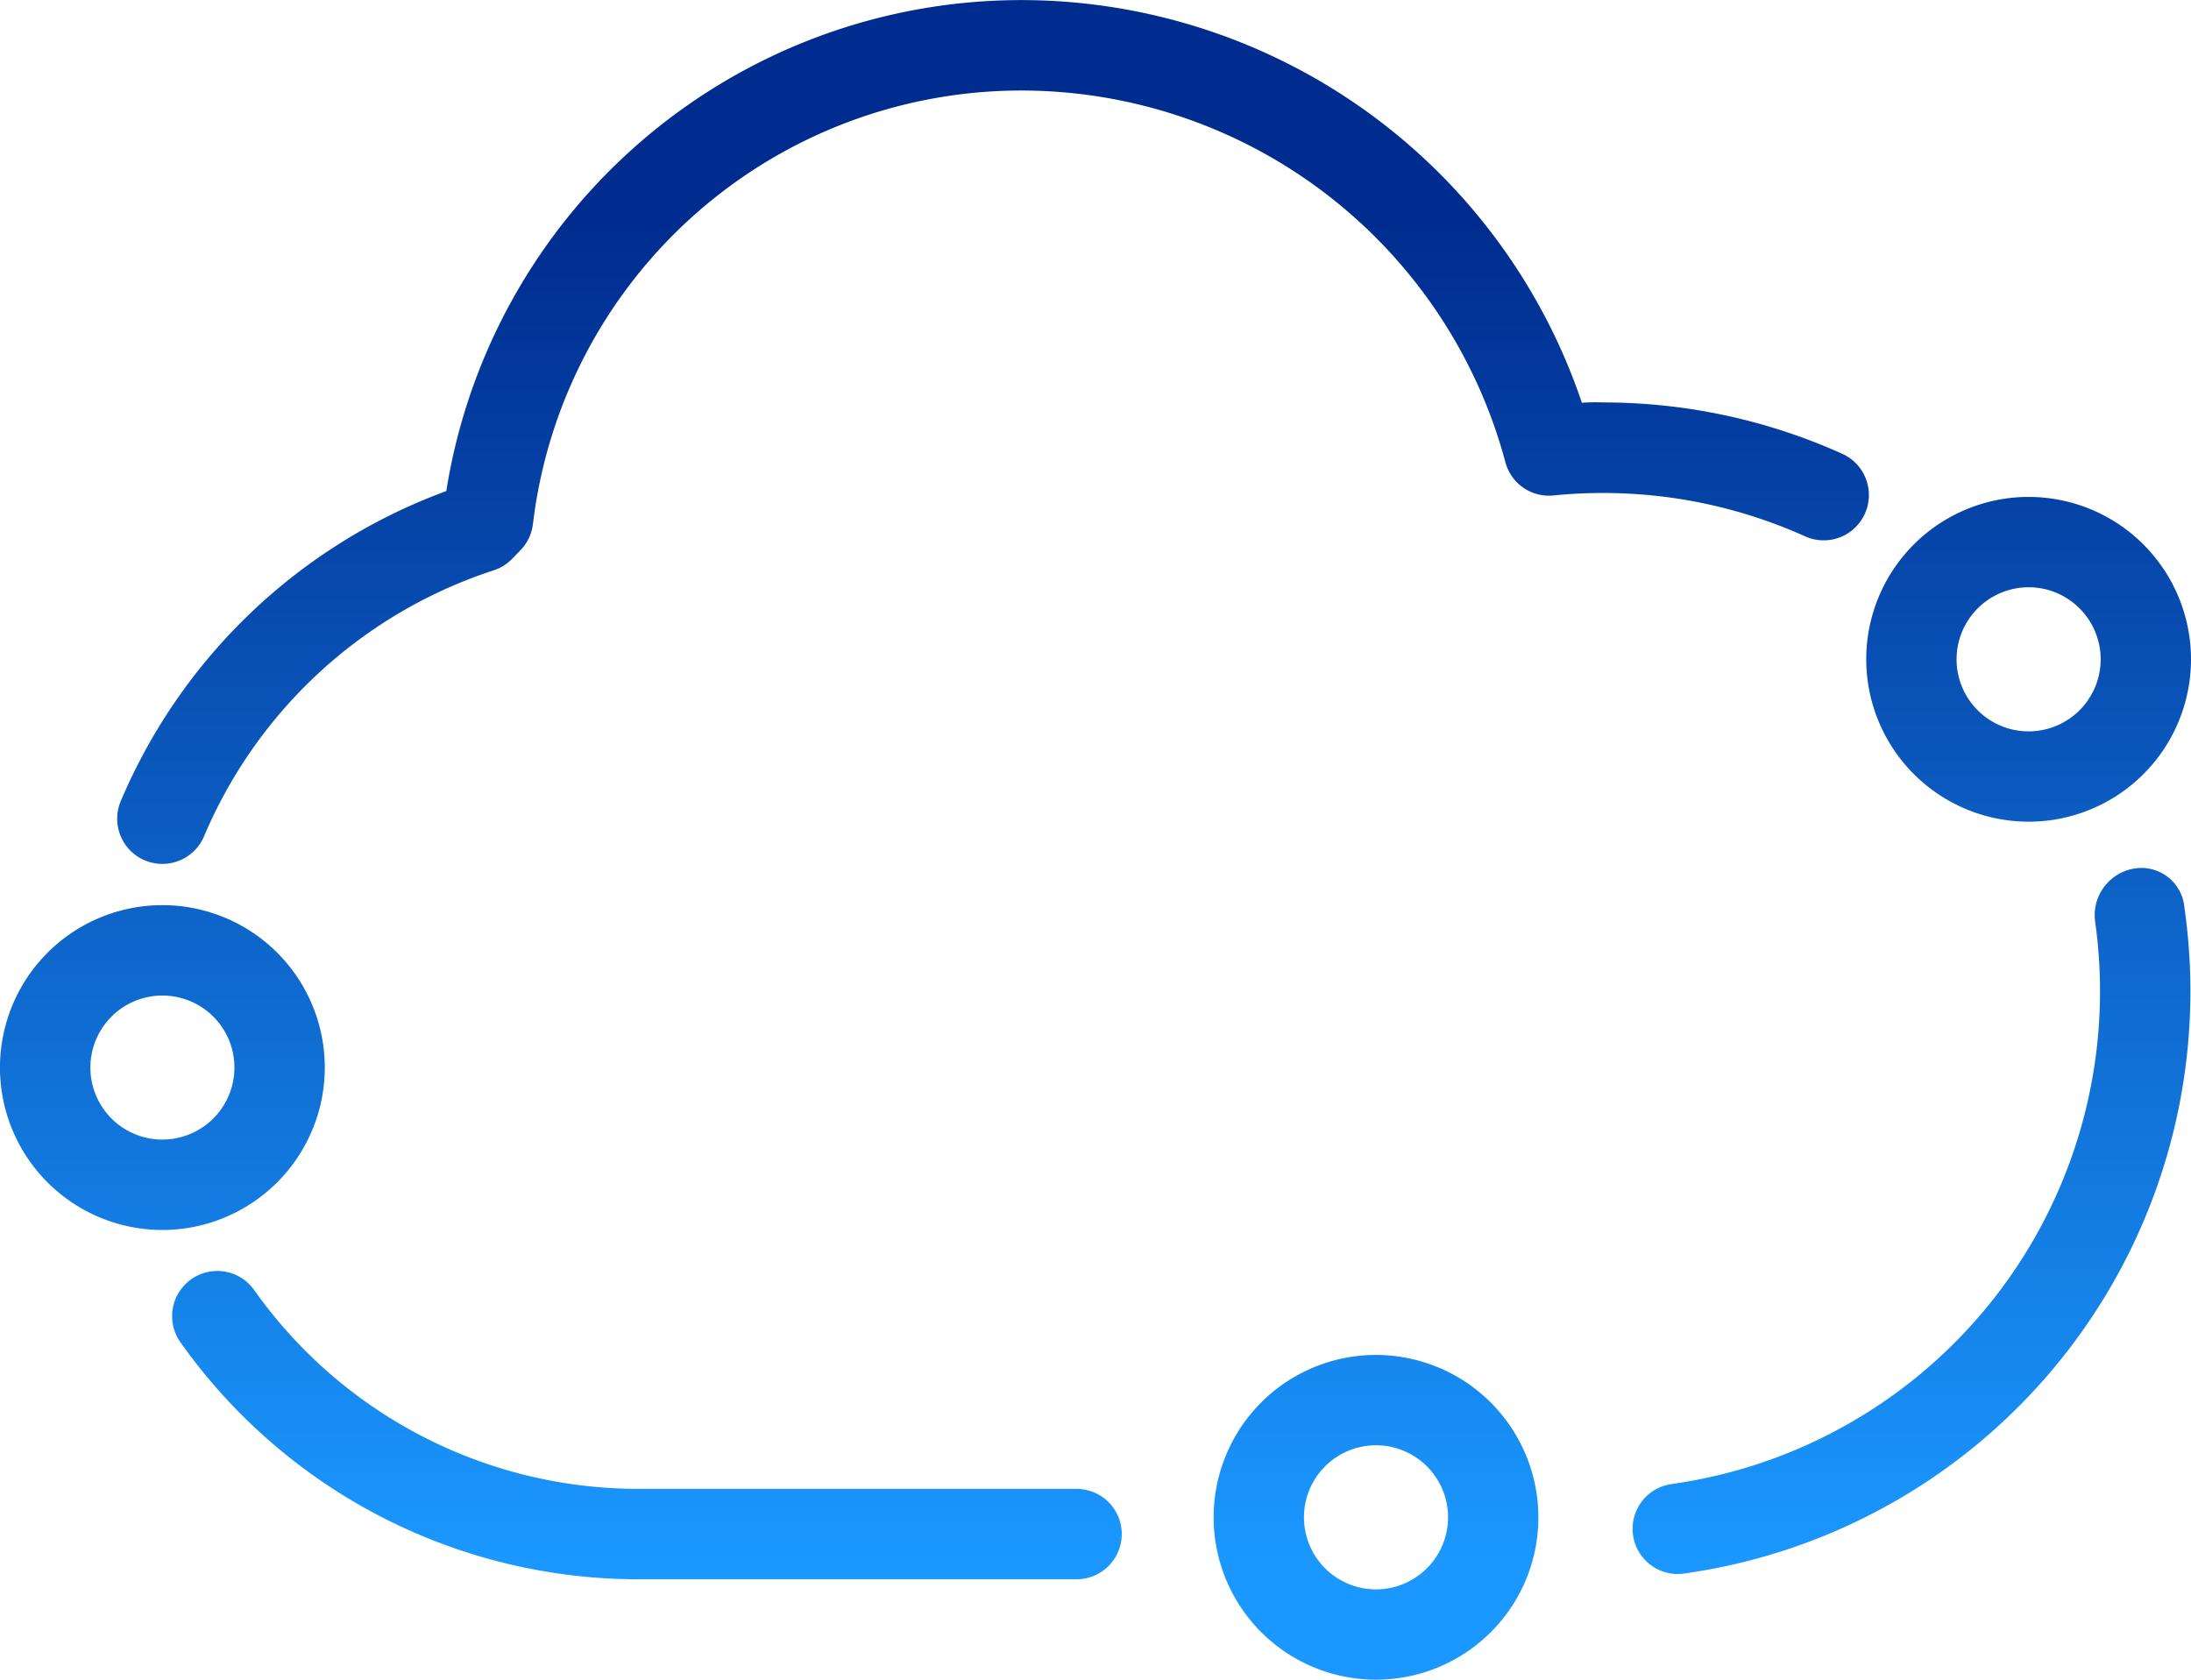 <svg xmlns="http://www.w3.org/2000/svg" xmlns:xlink="http://www.w3.org/1999/xlink" width="80.767" height="61.923" viewBox="0 0 80.767 61.923">
  <defs>
    <style>
      .cls-1 {
        fill: url(#linear-gradient);
      }
    </style>
    <linearGradient id="linear-gradient" x1="0.5" y1="0.928" x2="0.5" y2="0.134" gradientUnits="objectBoundingBox">
      <stop offset="0" stop-color="#1a98ff"/>
      <stop offset="1" stop-color="#002c8f"/>
    </linearGradient>
  </defs>
  <path id="Path_561" data-name="Path 561" class="cls-1" d="M518.272,707.217A21.675,21.675,0,0,1,499.82,731.7a1.52,1.52,0,0,1-.234.018,1.666,1.666,0,0,1-.23-3.316,18.345,18.345,0,0,0,15.617-20.718,1.743,1.743,0,0,1,1.4-1.966,1.592,1.592,0,0,1,1.875,1.314C518.247,707.035,518.272,707.212,518.272,707.217Zm-40.848,21.362H461.258a17.348,17.348,0,0,1-14.129-7.3,1.666,1.666,0,1,0-2.718,1.926,20.683,20.683,0,0,0,16.847,8.707h16.166a1.666,1.666,0,0,0,0-3.332Zm29.062-35.957a1.667,1.667,0,0,0-.837-2.2,21.427,21.427,0,0,0-8.835-1.893,6.34,6.34,0,0,0-.763.012,21.819,21.819,0,0,0-20.636-14.845h-.032a21.463,21.463,0,0,0-21.193,18.1,20.817,20.817,0,0,0-12,11.428,1.666,1.666,0,0,0,3.069,1.3,17.473,17.473,0,0,1,10.68-9.807,1.682,1.682,0,0,0,.682-.427l.308-.319a1.663,1.663,0,0,0,.455-.96,18.13,18.13,0,0,1,18-15.981h.028a18.481,18.481,0,0,1,17.819,13.7,1.661,1.661,0,0,0,1.779,1.227,17.736,17.736,0,0,1,1.788-.09h.014a18.11,18.11,0,0,1,7.472,1.6A1.664,1.664,0,0,0,506.486,692.622Zm.047,5.375a5.986,5.986,0,1,1,5.987,5.987A5.992,5.992,0,0,1,506.533,698Zm3.33,0a2.656,2.656,0,1,0,2.656-2.655A2.66,2.66,0,0,0,509.863,698Zm-15.415,31.632a5.986,5.986,0,1,1-5.986-5.987A5.993,5.993,0,0,1,494.448,729.629Zm-3.33,0a2.656,2.656,0,1,0-2.655,2.655A2.659,2.659,0,0,0,491.118,729.629Zm-47.393-10.594a5.987,5.987,0,1,1,5.986-5.987A5.994,5.994,0,0,1,443.725,719.036Zm2.655-5.987a2.655,2.655,0,1,0-2.655,2.655A2.659,2.659,0,0,0,446.38,713.049Z" transform="translate(-437.738 -673.693)"/>
</svg>
